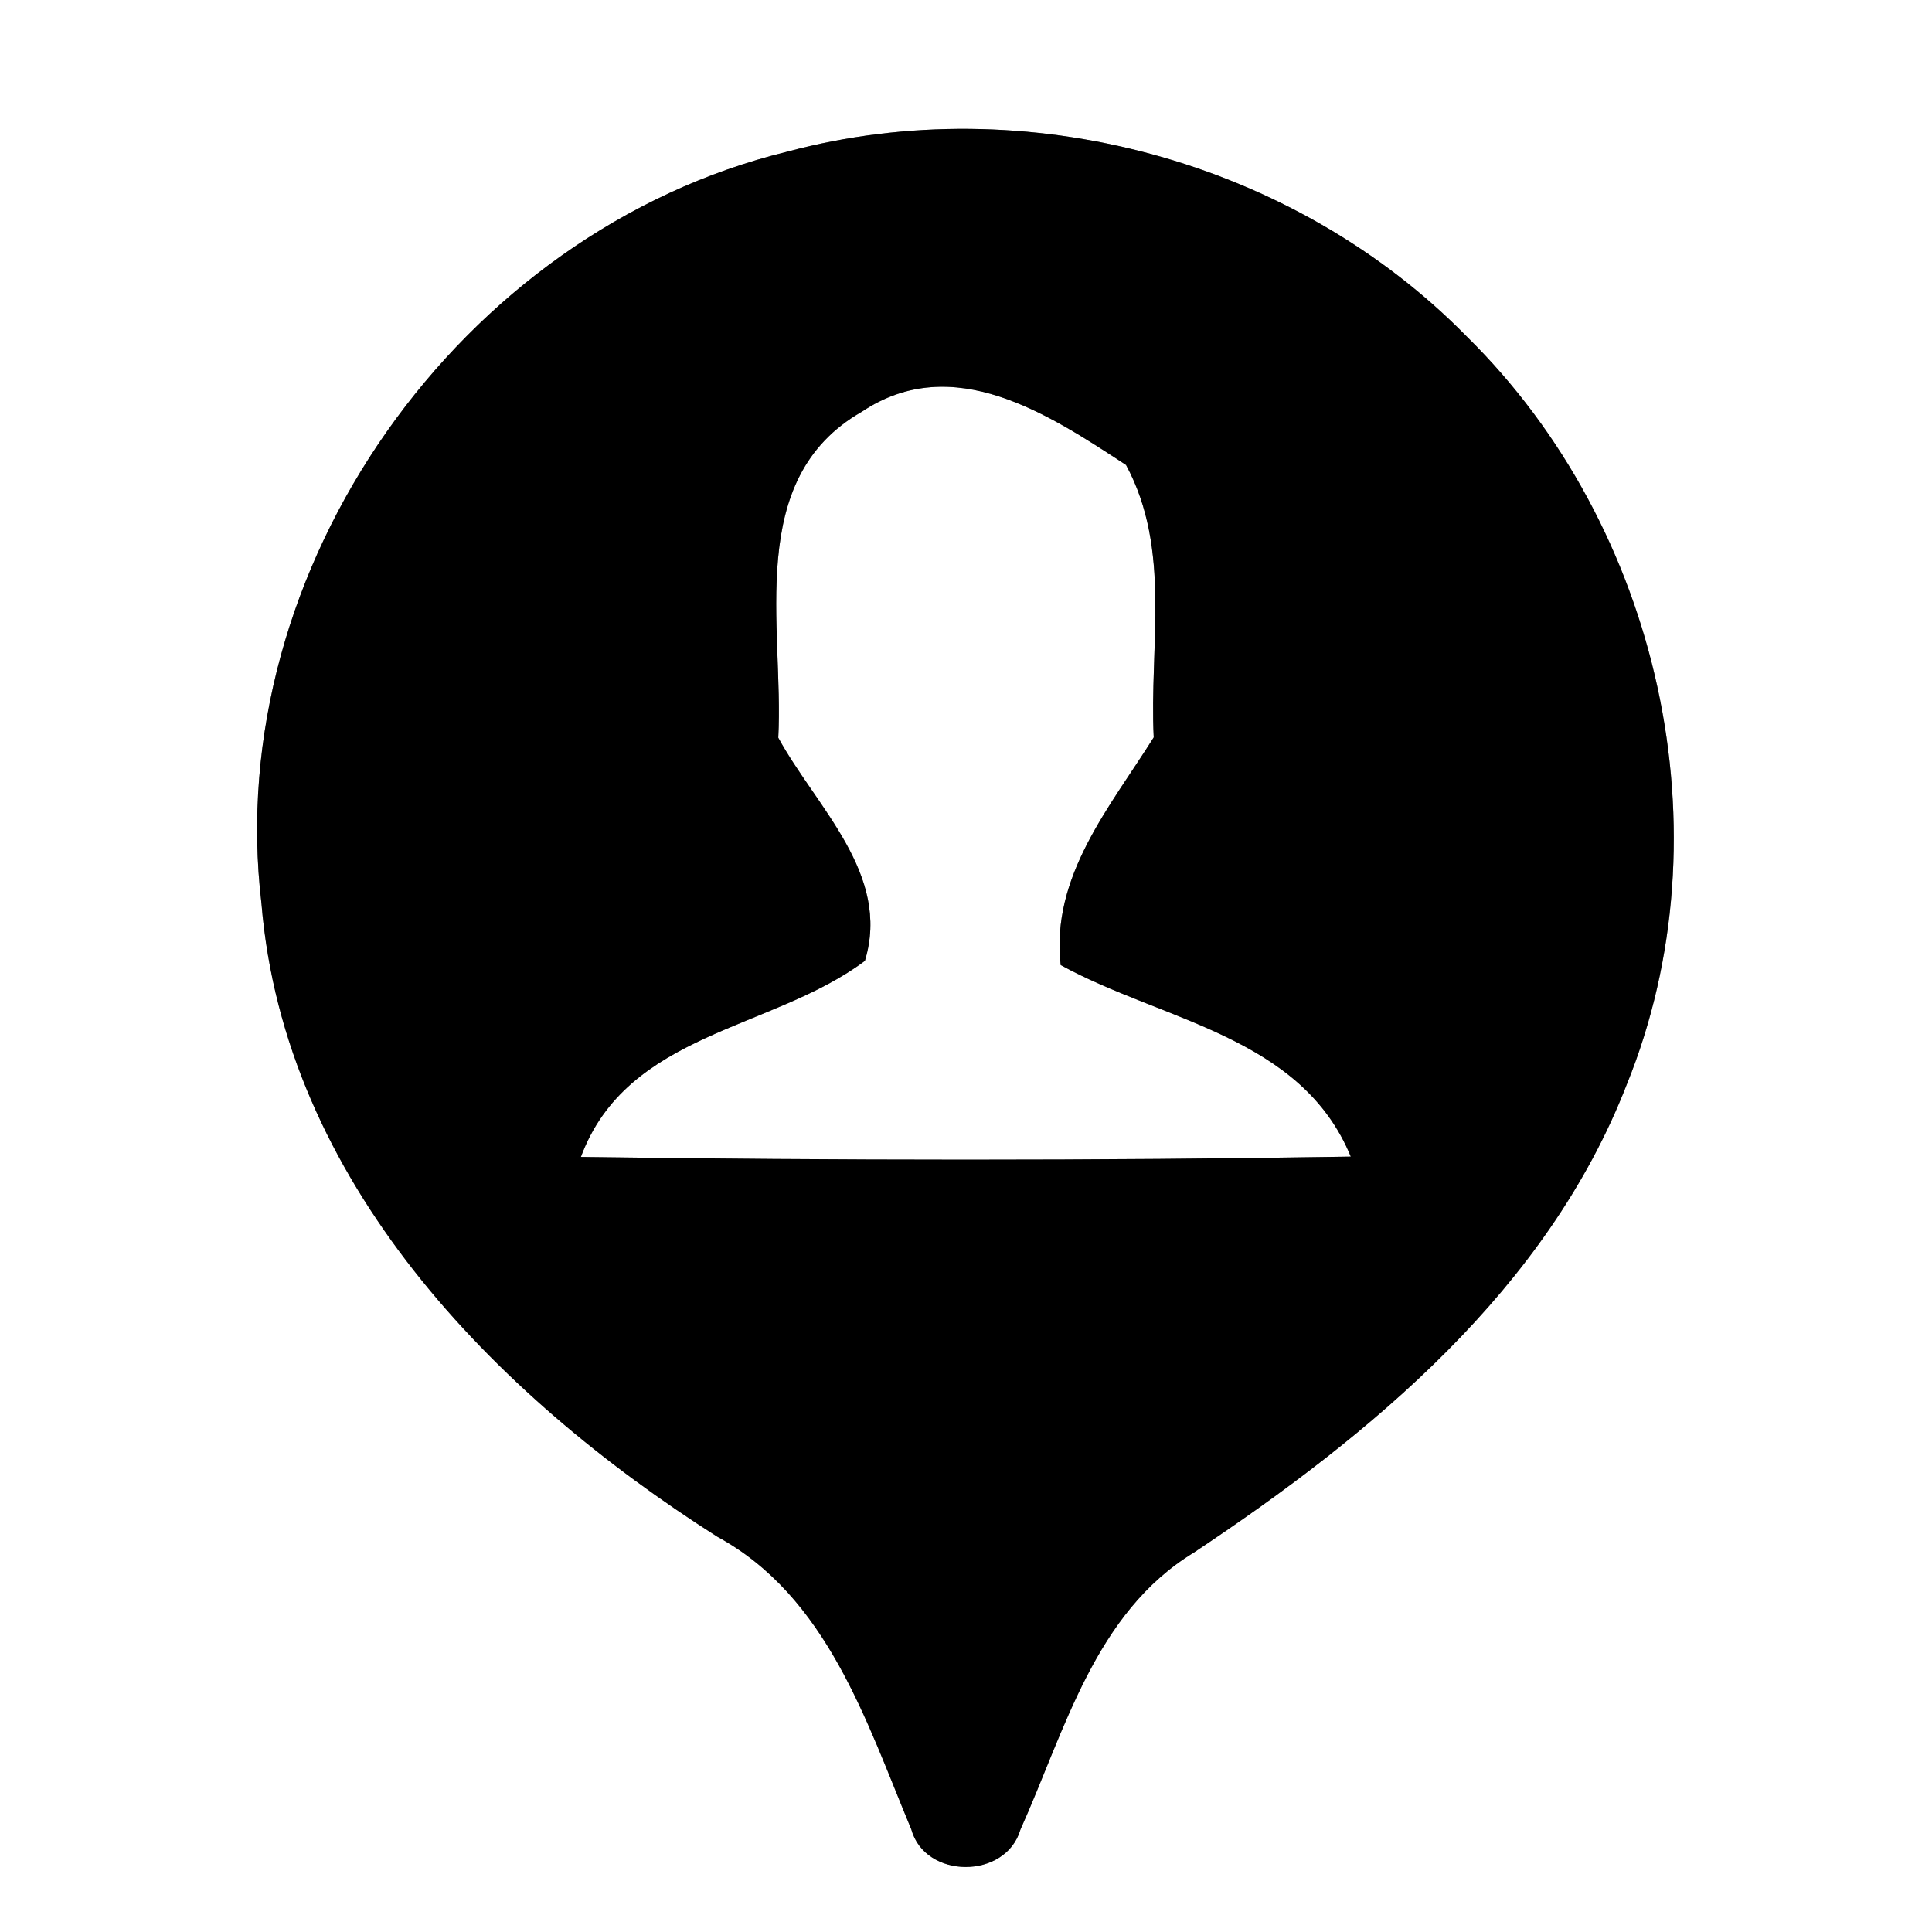 <?xml version="1.0" encoding="UTF-8" ?>
<!DOCTYPE svg PUBLIC "-//W3C//DTD SVG 1.1//EN" "http://www.w3.org/Graphics/SVG/1.1/DTD/svg11.dtd">
<svg width="60pt" height="60pt" viewBox="0 0 60 60" version="1.1" xmlns="http://www.w3.org/2000/svg">
<rect x="0" y="0" width="60" height="60" fill="#808080" stroke="none"/>
<g id="#ffffffff">
<path fill="#ffffff" opacity="1.00" d=" M 0.00 0.00 L 60.00 0.00 L 60.00 60.00 L 0.00 60.00 L 0.00 0.00 M 24.45 4.71 C 14.29 7.19 6.88 17.64 8.12 28.06 C 8.83 36.67 15.33 43.31 22.27 47.72 C 25.69 49.58 26.90 53.45 28.30 56.81 C 28.73 58.37 31.24 58.37 31.69 56.82 C 33.07 53.75 34.00 50.09 37.07 48.22 C 42.60 44.54 48.05 40.04 50.52 33.68 C 53.69 25.86 51.55 16.36 45.56 10.46 C 40.19 4.98 31.85 2.73 24.45 4.71 Z" />
<path fill="#ffffff" opacity="1.00" d=" M 26.76 12.79 C 29.60 10.89 32.57 12.87 34.97 14.44 C 36.39 17.07 35.69 20.06 35.83 22.90 C 34.46 25.08 32.63 27.22 32.94 29.97 C 36.10 31.71 40.41 32.17 41.95 35.92 C 33.98 36.05 26.01 36.04 18.04 35.93 C 19.48 32.05 23.98 32.00 26.86 29.84 C 27.68 27.15 25.35 25.07 24.17 22.91 C 24.35 19.46 23.11 14.88 26.76 12.79 Z" />
</g>
<g id="#000000ff">
<path fill="#000000" opacity="1.00" d=" M 24.45 4.71 C 31.85 2.73 40.19 4.98 45.56 10.46 C 51.55 16.36 53.69 25.86 50.52 33.68 C 48.05 40.04 42.60 44.54 37.07 48.22 C 34.00 50.09 33.07 53.75 31.69 56.82 C 31.24 58.37 28.73 58.37 28.30 56.81 C 26.90 53.45 25.69 49.58 22.27 47.72 C 15.33 43.31 8.83 36.67 8.12 28.06 C 6.88 17.64 14.29 7.19 24.45 4.71 M 26.76 12.79 C 23.11 14.88 24.35 19.46 24.17 22.91 C 25.35 25.07 27.68 27.15 26.86 29.84 C 23.98 32.00 19.48 32.05 18.04 35.93 C 26.01 36.04 33.98 36.05 41.95 35.92 C 40.41 32.17 36.10 31.71 32.94 29.97 C 32.63 27.22 34.46 25.08 35.83 22.90 C 35.69 20.06 36.39 17.07 34.97 14.44 C 32.57 12.87 29.60 10.89 26.76 12.79 Z" />
</g>
</svg>
